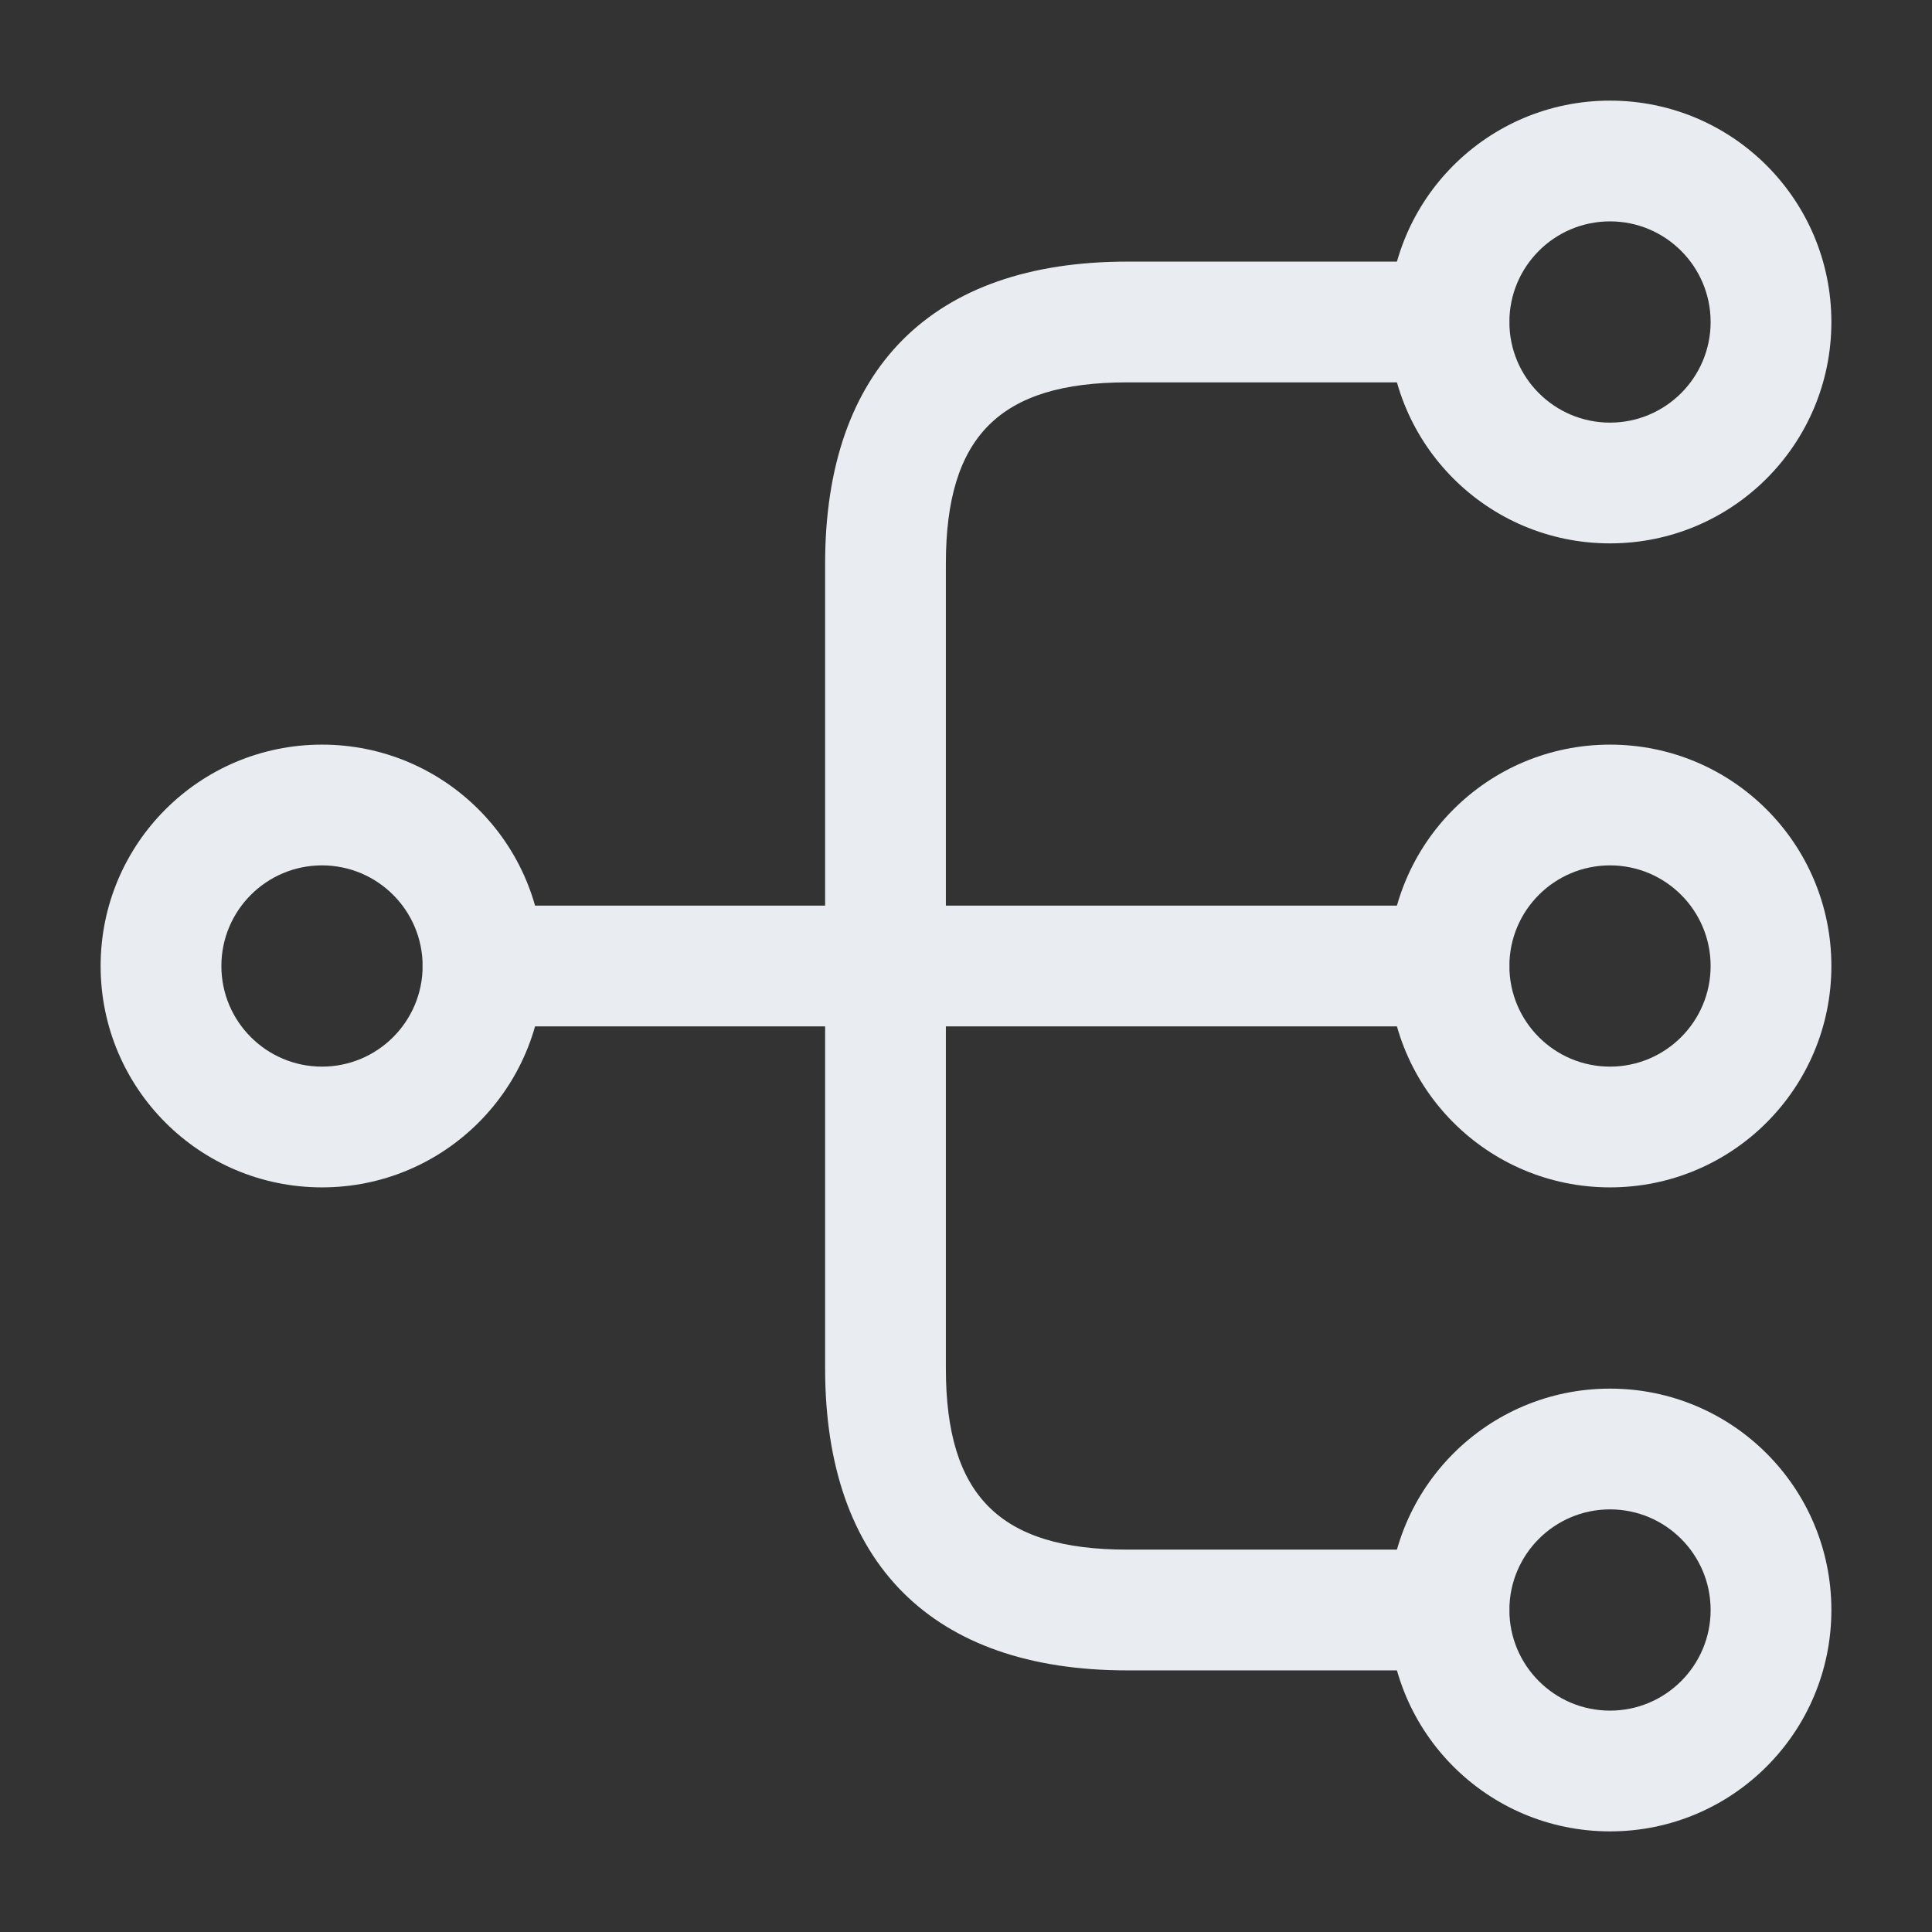 <svg width="24" height="24" viewBox="0 0 24 24" fill="none" xmlns="http://www.w3.org/2000/svg">
<rect x="0" y="0" width="24" height="24" fill="#333333" stroke="none"/>
<path d="M20 14.75C18.48 14.75 17.25 13.52 17.25 12C17.25 10.48 18.48 9.25 20 9.25C21.52 9.25 22.75 10.48 22.75 12C22.75 13.52 21.52 14.75 20 14.75ZM20 10.75C19.31 10.75 18.75 11.31 18.75 12C18.75 12.69 19.31 13.25 20 13.25C20.69 13.25 21.25 12.69 21.25 12C21.25 11.31 20.69 10.75 20 10.75Z" fill="#E9EDF2"/>
<path d="M20 6.75C18.48 6.75 17.25 5.52 17.25 4C17.25 2.48 18.48 1.25 20 1.25C21.52 1.25 22.75 2.48 22.75 4C22.75 5.52 21.52 6.75 20 6.75ZM20 2.75C19.31 2.75 18.75 3.31 18.75 4C18.75 4.69 19.31 5.25 20 5.25C20.69 5.25 21.25 4.69 21.25 4C21.25 3.31 20.69 2.75 20 2.75Z" fill="#E9EDF2"/>
<path d="M20 22.75C18.48 22.75 17.25 21.52 17.25 20C17.25 18.48 18.48 17.25 20 17.25C21.52 17.25 22.75 18.48 22.75 20C22.75 21.52 21.52 22.75 20 22.75ZM20 18.75C19.31 18.75 18.75 19.31 18.75 20C18.75 20.69 19.31 21.25 20 21.25C20.69 21.25 21.25 20.69 21.25 20C21.25 19.31 20.69 18.75 20 18.75Z" fill="#E9EDF2"/>
<path d="M4 14.75C2.48 14.75 1.25 13.52 1.25 12C1.25 10.48 2.48 9.25 4 9.25C5.52 9.25 6.75 10.48 6.75 12C6.75 13.52 5.52 14.75 4 14.75ZM4 10.75C3.31 10.75 2.75 11.31 2.75 12C2.75 12.69 3.31 13.25 4 13.25C4.69 13.25 5.25 12.69 5.25 12C5.25 11.31 4.69 10.75 4 10.75Z" fill="#E9EDF2"/>
<path d="M18 12.75H6C5.59 12.75 5.25 12.41 5.25 12C5.25 11.59 5.59 11.25 6 11.25H18C18.41 11.25 18.75 11.59 18.75 12C18.75 12.41 18.41 12.75 18 12.75Z" fill="#E9EDF2"/>
<path d="M18 20.75H14C11.58 20.75 10.25 19.42 10.25 17V7C10.25 4.58 11.58 3.25 14 3.25H18C18.41 3.25 18.75 3.59 18.75 4C18.75 4.41 18.41 4.75 18 4.75H14C12.42 4.75 11.75 5.42 11.75 7V17C11.75 18.58 12.42 19.25 14 19.25H18C18.41 19.25 18.75 19.59 18.75 20C18.75 20.41 18.41 20.75 18 20.75Z" fill="#E9EDF2"/>
</svg>
